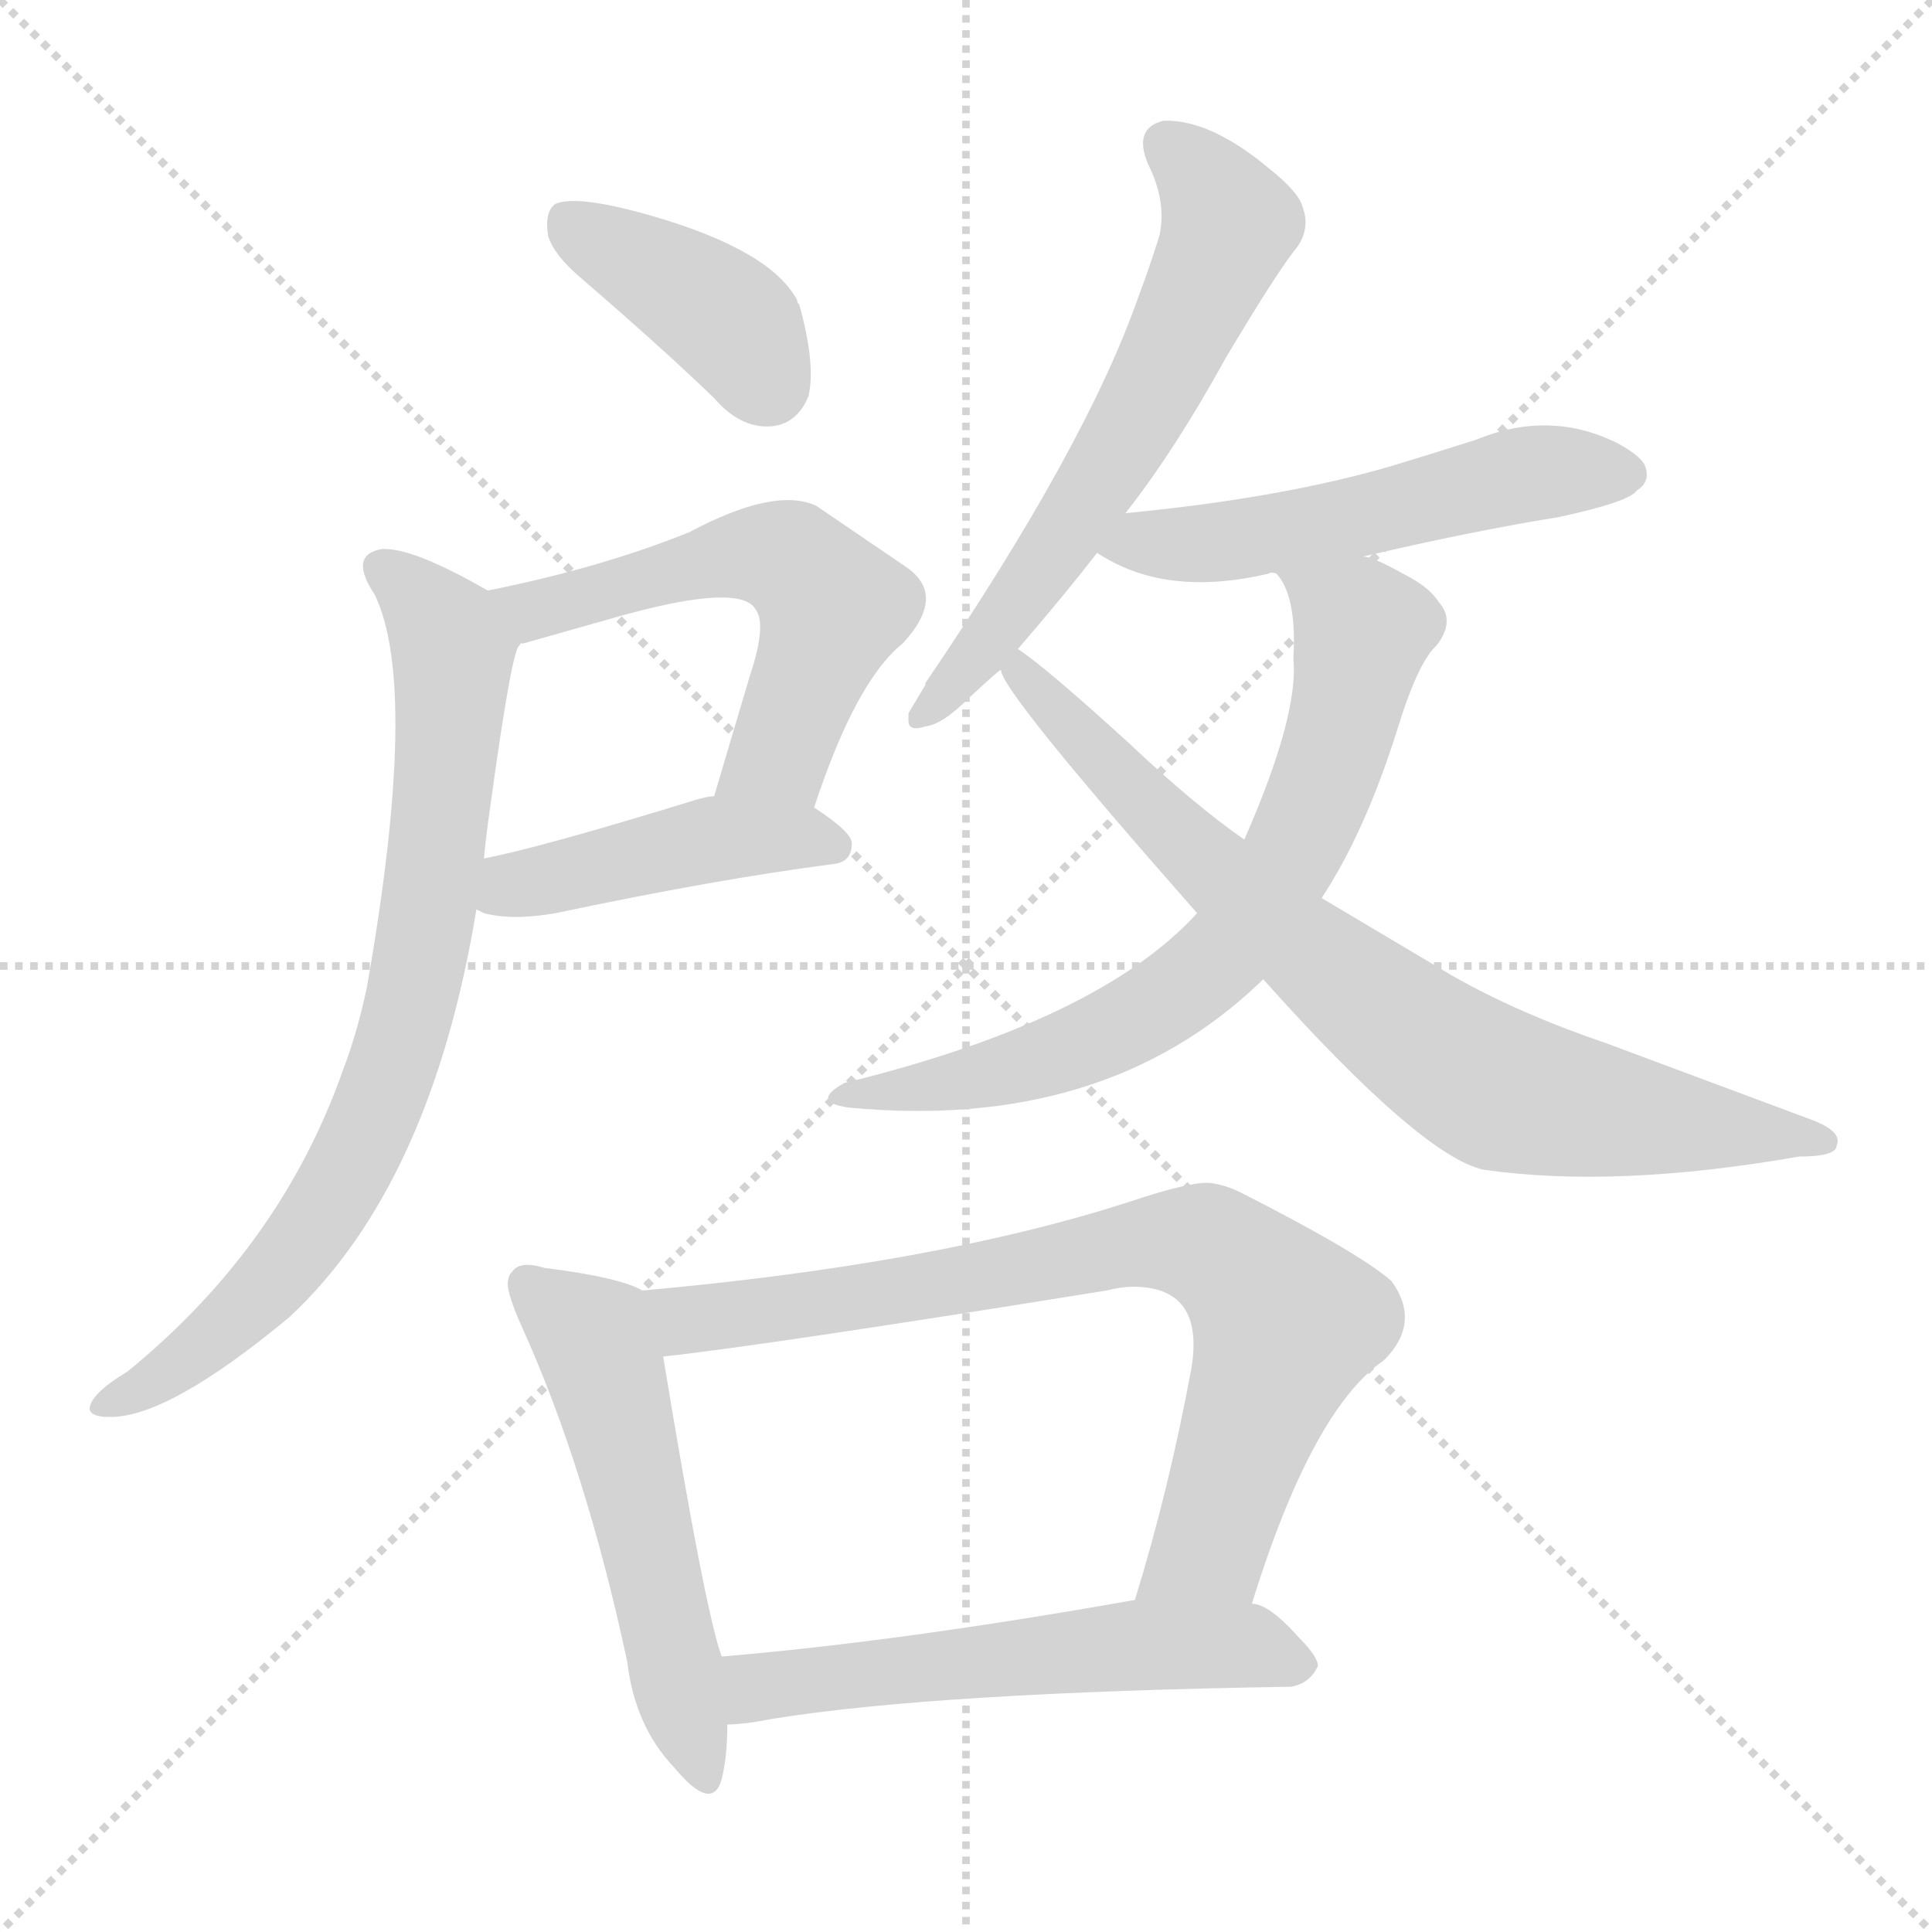 <svg version="1.1" viewBox="0 0 1024 1024" xmlns="http://www.w3.org/2000/svg">
  <g stroke="lightgray" stroke-dasharray="1,1" stroke-width="1" transform="scale(4, 4)">
    <line x1="0" y1="0" x2="256" y2="256"></line>
    <line x1="256" y1="0" x2="0" y2="256"></line>
    <line x1="128" y1="0" x2="128" y2="256"></line>
    <line x1="0" y1="128" x2="256" y2="128"></line>
  </g>
<g transform="scale(1, -1) translate(0, -900)">
   <style type="text/css">
    @keyframes keyframes0 {
      from {
       stroke: blue;
       stroke-dashoffset: 397;
       stroke-width: 128;
       }
       56% {
       animation-timing-function: step-end;
       stroke: blue;
       stroke-dashoffset: 0;
       stroke-width: 128;
       }
       to {
       stroke: black;
       stroke-width: 1024;
       }
       }
       #make-me-a-hanzi-animation-0 {
         animation: keyframes0 0.573s both;
         animation-delay: 0s;
         animation-timing-function: linear;
       }
    @keyframes keyframes1 {
      from {
       stroke: blue;
       stroke-dashoffset: 562;
       stroke-width: 128;
       }
       65% {
       animation-timing-function: step-end;
       stroke: blue;
       stroke-dashoffset: 0;
       stroke-width: 128;
       }
       to {
       stroke: black;
       stroke-width: 1024;
       }
       }
       #make-me-a-hanzi-animation-1 {
         animation: keyframes1 0.707s both;
         animation-delay: 0.573s;
         animation-timing-function: linear;
       }
    @keyframes keyframes2 {
      from {
       stroke: blue;
       stroke-dashoffset: 443;
       stroke-width: 128;
       }
       59% {
       animation-timing-function: step-end;
       stroke: blue;
       stroke-dashoffset: 0;
       stroke-width: 128;
       }
       to {
       stroke: black;
       stroke-width: 1024;
       }
       }
       #make-me-a-hanzi-animation-2 {
         animation: keyframes2 0.611s both;
         animation-delay: 1.28s;
         animation-timing-function: linear;
       }
    @keyframes keyframes3 {
      from {
       stroke: blue;
       stroke-dashoffset: 777;
       stroke-width: 128;
       }
       72% {
       animation-timing-function: step-end;
       stroke: blue;
       stroke-dashoffset: 0;
       stroke-width: 128;
       }
       to {
       stroke: black;
       stroke-width: 1024;
       }
       }
       #make-me-a-hanzi-animation-3 {
         animation: keyframes3 0.882s both;
         animation-delay: 1.891s;
         animation-timing-function: linear;
       }
    @keyframes keyframes4 {
      from {
       stroke: blue;
       stroke-dashoffset: 618;
       stroke-width: 128;
       }
       67% {
       animation-timing-function: step-end;
       stroke: blue;
       stroke-dashoffset: 0;
       stroke-width: 128;
       }
       to {
       stroke: black;
       stroke-width: 1024;
       }
       }
       #make-me-a-hanzi-animation-4 {
         animation: keyframes4 0.753s both;
         animation-delay: 2.773s;
         animation-timing-function: linear;
       }
    @keyframes keyframes5 {
      from {
       stroke: blue;
       stroke-dashoffset: 531;
       stroke-width: 128;
       }
       63% {
       animation-timing-function: step-end;
       stroke: blue;
       stroke-dashoffset: 0;
       stroke-width: 128;
       }
       to {
       stroke: black;
       stroke-width: 1024;
       }
       }
       #make-me-a-hanzi-animation-5 {
         animation: keyframes5 0.682s both;
         animation-delay: 3.526s;
         animation-timing-function: linear;
       }
    @keyframes keyframes6 {
      from {
       stroke: blue;
       stroke-dashoffset: 699;
       stroke-width: 128;
       }
       69% {
       animation-timing-function: step-end;
       stroke: blue;
       stroke-dashoffset: 0;
       stroke-width: 128;
       }
       to {
       stroke: black;
       stroke-width: 1024;
       }
       }
       #make-me-a-hanzi-animation-6 {
         animation: keyframes6 0.819s both;
         animation-delay: 4.208s;
         animation-timing-function: linear;
       }
    @keyframes keyframes7 {
      from {
       stroke: blue;
       stroke-dashoffset: 774;
       stroke-width: 128;
       }
       72% {
       animation-timing-function: step-end;
       stroke: blue;
       stroke-dashoffset: 0;
       stroke-width: 128;
       }
       to {
       stroke: black;
       stroke-width: 1024;
       }
       }
       #make-me-a-hanzi-animation-7 {
         animation: keyframes7 0.88s both;
         animation-delay: 5.027s;
         animation-timing-function: linear;
       }
    @keyframes keyframes8 {
      from {
       stroke: blue;
       stroke-dashoffset: 537;
       stroke-width: 128;
       }
       64% {
       animation-timing-function: step-end;
       stroke: blue;
       stroke-dashoffset: 0;
       stroke-width: 128;
       }
       to {
       stroke: black;
       stroke-width: 1024;
       }
       }
       #make-me-a-hanzi-animation-8 {
         animation: keyframes8 0.687s both;
         animation-delay: 5.907s;
         animation-timing-function: linear;
       }
    @keyframes keyframes9 {
      from {
       stroke: blue;
       stroke-dashoffset: 776;
       stroke-width: 128;
       }
       72% {
       animation-timing-function: step-end;
       stroke: blue;
       stroke-dashoffset: 0;
       stroke-width: 128;
       }
       to {
       stroke: black;
       stroke-width: 1024;
       }
       }
       #make-me-a-hanzi-animation-9 {
         animation: keyframes9 0.882s both;
         animation-delay: 6.594s;
         animation-timing-function: linear;
       }
    @keyframes keyframes10 {
      from {
       stroke: blue;
       stroke-dashoffset: 566;
       stroke-width: 128;
       }
       65% {
       animation-timing-function: step-end;
       stroke: blue;
       stroke-dashoffset: 0;
       stroke-width: 128;
       }
       to {
       stroke: black;
       stroke-width: 1024;
       }
       }
       #make-me-a-hanzi-animation-10 {
         animation: keyframes10 0.711s both;
         animation-delay: 7.476s;
         animation-timing-function: linear;
       }
</style>
<path d="M 290.5 775.0 Q 293.5 765.0 307.5 753.0 Q 350.5 716.0 378.5 689.0 Q 390.5 675.0 404.5 674.0 Q 421.5 673.0 428.5 690.0 Q 432.5 707.0 423.5 739.0 Q 422.5 739.0 422.5 741.0 Q 408.5 767.0 347.5 785.0 Q 306.5 797.0 294.5 792.0 Q 288.5 788.0 290.5 775.0 Z" fill="lightgray"></path> 
<path d="M 431.5 472.0 Q 453.5 539.0 478.5 559.0 Q 502.5 585.0 479.5 600.0 L 432.5 632.0 Q 410.5 642.0 365.5 618.0 Q 318.5 599.0 258.5 587.0 C 229.5 581.0 247.5 549.0 275.5 558.0 Q 273.5 559.0 277.5 559.0 L 330.5 574.0 Q 392.5 591.0 400.5 577.0 Q 406.5 569.0 397.5 542.0 L 378.5 478.0 C 369.5 449.0 421.5 444.0 431.5 472.0 Z" fill="lightgray"></path> 
<path d="M 252.5 418.0 L 256.5 416.0 Q 271.5 412.0 294.5 416.0 Q 379.5 434.0 441.5 442.0 Q 451.5 443.0 451.5 453.0 Q 451.5 459.0 431.5 472.0 L 378.5 478.0 Q 375.5 478.0 368.5 476.0 Q 287.5 451.0 256.5 445.0 C 227.5 439.0 224.5 429.0 252.5 418.0 Z" fill="lightgray"></path> 
<path d="M 258.5 587.0 Q 218.5 610.0 202.5 609.0 Q 184.5 606.0 198.5 585.0 Q 222.5 536.0 194.5 377.0 Q 189.5 353.0 181.5 332.0 Q 148.5 239.0 67.5 173.0 Q 47.5 161.0 47.5 153.0 Q 48.5 149.0 57.5 149.0 Q 88.5 148.0 153.5 202.0 Q 228.5 272.0 252.5 418.0 L 256.5 445.0 Q 257.5 456.0 259.5 470.0 Q 271.5 558.0 275.5 558.0 C 280.5 575.0 280.5 575.0 258.5 587.0 Z" fill="lightgray"></path> 
<path d="M 596.5 628.0 Q 622.5 661.0 649.5 710.0 Q 677.5 757.0 687.5 769.0 Q 694.5 779.0 690.5 790.0 Q 688.5 798.0 673.5 810.0 Q 641.5 837.0 616.5 836.0 Q 600.5 832.0 608.5 813.0 Q 618.5 793.0 614.5 775.0 Q 608.5 756.0 603.5 743.0 Q 575.5 663.0 490.5 538.0 L 490.5 537.0 L 481.5 522.0 L 481.5 518.0 Q 481.5 512.0 490.5 515.0 Q 499.5 516.0 513.5 530.0 Q 528.5 544.0 530.5 545.0 L 539.5 556.0 Q 564.5 585.0 581.5 607.0 L 596.5 628.0 Z" fill="lightgray"></path> 
<path d="M 722.5 605.0 Q 777.5 618.0 826.5 626.0 Q 863.5 634.0 867.5 640.0 Q 875.5 645.0 871.5 654.0 Q 868.5 659.0 857.5 665.0 Q 821.5 683.0 782.5 667.0 Q 757.5 659.0 737.5 653.0 Q 679.5 636.0 596.5 628.0 C 566.5 625.0 555.5 622.0 581.5 607.0 Q 617.5 583.0 672.5 596.0 Q 673.5 597.0 676.5 596.0 L 722.5 605.0 Z" fill="lightgray"></path> 
<path d="M 700.5 424.0 Q 723.5 459.0 740.5 513.0 Q 751.5 549.0 761.5 558.0 Q 771.5 571.0 762.5 581.0 Q 757.5 589.0 743.5 596.0 Q 727.5 605.0 722.5 605.0 C 694.5 615.0 662.5 623.0 676.5 596.0 Q 687.5 584.0 685.5 551.0 Q 688.5 521.0 659.5 455.0 L 634.5 416.0 Q 582.5 359.0 447.5 326.0 Q 429.5 316.0 449.5 313.0 Q 584.5 300.0 667.5 379.0 L 669.5 381.0 L 700.5 424.0 Z" fill="lightgray"></path> 
<path d="M 669.5 381.0 Q 753.5 287.0 786.5 280.0 Q 856.5 270.0 953.5 287.0 Q 973.5 287.0 973.5 293.0 Q 976.5 300.0 961.5 306.0 L 851.5 347.0 Q 804.5 363.0 769.5 383.0 L 700.5 424.0 L 659.5 455.0 Q 633.5 473.0 598.5 506.0 Q 553.5 547.0 539.5 556.0 C 515.5 574.0 515.5 571.0 530.5 545.0 Q 530.5 534.0 634.5 416.0 L 669.5 381.0 Z" fill="lightgray"></path> 
<path d="M 340.5 216.0 Q 328.5 223.0 288.5 228.0 Q 275.5 232.0 271.5 226.0 Q 269.5 224.0 269.5 222.0 Q 267.5 217.0 276.5 197.0 Q 310.5 122.0 332.5 19.0 Q 336.5 -15.0 357.5 -37.0 Q 377.5 -61.0 382.5 -43.0 Q 385.5 -31.0 385.5 -14.0 L 382.5 22.0 Q 373.5 47.0 351.5 181.0 C 346.5 211.0 346.5 214.0 340.5 216.0 Z" fill="lightgray"></path> 
<path d="M 663.5 50.0 Q 695.5 153.0 733.5 179.0 Q 753.5 199.0 737.5 221.0 Q 720.5 236.0 657.5 268.0 Q 649.5 272.0 641.5 273.0 Q 631.5 274.0 598.5 263.0 Q 496.5 230.0 340.5 216.0 C 310.5 213.0 321.5 177.0 351.5 181.0 Q 406.5 187.0 586.5 216.0 Q 594.5 218.0 600.5 218.0 Q 638.5 218.0 631.5 175.0 Q 619.5 110.0 601.5 52.0 C 592.5 23.0 654.5 21.0 663.5 50.0 Z" fill="lightgray"></path> 
<path d="M 385.5 -14.0 Q 394.5 -14.0 409.5 -11.0 Q 496.5 3.0 684.5 6.0 Q 694.5 8.0 698.5 17.0 Q 698.5 22.0 688.5 32.0 Q 672.5 50.0 663.5 50.0 L 601.5 52.0 Q 477.5 30.0 382.5 22.0 C 352.5 19.0 355.5 -16.0 385.5 -14.0 Z" fill="lightgray"></path> 
      <clipPath id="make-me-a-hanzi-clip-0">
      <path d="M 290.5 775.0 Q 293.5 765.0 307.5 753.0 Q 350.5 716.0 378.5 689.0 Q 390.5 675.0 404.5 674.0 Q 421.5 673.0 428.5 690.0 Q 432.5 707.0 423.5 739.0 Q 422.5 739.0 422.5 741.0 Q 408.5 767.0 347.5 785.0 Q 306.5 797.0 294.5 792.0 Q 288.5 788.0 290.5 775.0 Z" fill="lightgray"></path>
      </clipPath>
      <path clip-path="url(#make-me-a-hanzi-clip-0)" d="M 299.5 784.0 L 383.5 733.0 L 406.5 697.0 " fill="none" id="make-me-a-hanzi-animation-0" stroke-dasharray="269 538" stroke-linecap="round"></path>

      <clipPath id="make-me-a-hanzi-clip-1">
      <path d="M 431.5 472.0 Q 453.5 539.0 478.5 559.0 Q 502.5 585.0 479.5 600.0 L 432.5 632.0 Q 410.5 642.0 365.5 618.0 Q 318.5 599.0 258.5 587.0 C 229.5 581.0 247.5 549.0 275.5 558.0 Q 273.5 559.0 277.5 559.0 L 330.5 574.0 Q 392.5 591.0 400.5 577.0 Q 406.5 569.0 397.5 542.0 L 378.5 478.0 C 369.5 449.0 421.5 444.0 431.5 472.0 Z" fill="lightgray"></path>
      </clipPath>
      <path clip-path="url(#make-me-a-hanzi-clip-1)" d="M 267.5 586.0 L 282.5 577.0 L 382.5 605.0 L 420.5 602.0 L 441.5 578.0 L 439.5 571.0 L 412.5 501.0 L 385.5 483.0 " fill="none" id="make-me-a-hanzi-animation-1" stroke-dasharray="434 868" stroke-linecap="round"></path>

      <clipPath id="make-me-a-hanzi-clip-2">
      <path d="M 252.5 418.0 L 256.5 416.0 Q 271.5 412.0 294.5 416.0 Q 379.5 434.0 441.5 442.0 Q 451.5 443.0 451.5 453.0 Q 451.5 459.0 431.5 472.0 L 378.5 478.0 Q 375.5 478.0 368.5 476.0 Q 287.5 451.0 256.5 445.0 C 227.5 439.0 224.5 429.0 252.5 418.0 Z" fill="lightgray"></path>
      </clipPath>
      <path clip-path="url(#make-me-a-hanzi-clip-2)" d="M 258.5 424.0 L 382.5 456.0 L 441.5 452.0 " fill="none" id="make-me-a-hanzi-animation-2" stroke-dasharray="315 630" stroke-linecap="round"></path>

      <clipPath id="make-me-a-hanzi-clip-3">
      <path d="M 258.5 587.0 Q 218.5 610.0 202.5 609.0 Q 184.5 606.0 198.5 585.0 Q 222.5 536.0 194.5 377.0 Q 189.5 353.0 181.5 332.0 Q 148.5 239.0 67.5 173.0 Q 47.5 161.0 47.5 153.0 Q 48.5 149.0 57.5 149.0 Q 88.5 148.0 153.5 202.0 Q 228.5 272.0 252.5 418.0 L 256.5 445.0 Q 257.5 456.0 259.5 470.0 Q 271.5 558.0 275.5 558.0 C 280.5 575.0 280.5 575.0 258.5 587.0 Z" fill="lightgray"></path>
      </clipPath>
      <path clip-path="url(#make-me-a-hanzi-clip-3)" d="M 204.5 596.0 L 224.5 580.0 L 239.5 555.0 L 226.5 413.0 L 206.5 329.0 L 175.5 263.0 L 152.5 231.0 L 118.5 194.0 L 54.5 155.0 " fill="none" id="make-me-a-hanzi-animation-3" stroke-dasharray="649 1298" stroke-linecap="round"></path>

      <clipPath id="make-me-a-hanzi-clip-4">
      <path d="M 596.5 628.0 Q 622.5 661.0 649.5 710.0 Q 677.5 757.0 687.5 769.0 Q 694.5 779.0 690.5 790.0 Q 688.5 798.0 673.5 810.0 Q 641.5 837.0 616.5 836.0 Q 600.5 832.0 608.5 813.0 Q 618.5 793.0 614.5 775.0 Q 608.5 756.0 603.5 743.0 Q 575.5 663.0 490.5 538.0 L 490.5 537.0 L 481.5 522.0 L 481.5 518.0 Q 481.5 512.0 490.5 515.0 Q 499.5 516.0 513.5 530.0 Q 528.5 544.0 530.5 545.0 L 539.5 556.0 Q 564.5 585.0 581.5 607.0 L 596.5 628.0 Z" fill="lightgray"></path>
      </clipPath>
      <path clip-path="url(#make-me-a-hanzi-clip-4)" d="M 619.5 822.0 L 647.5 792.0 L 650.5 778.0 L 645.5 765.0 L 569.5 624.0 L 501.5 531.0 L 487.5 520.0 " fill="none" id="make-me-a-hanzi-animation-4" stroke-dasharray="490 980" stroke-linecap="round"></path>

      <clipPath id="make-me-a-hanzi-clip-5">
      <path d="M 722.5 605.0 Q 777.5 618.0 826.5 626.0 Q 863.5 634.0 867.5 640.0 Q 875.5 645.0 871.5 654.0 Q 868.5 659.0 857.5 665.0 Q 821.5 683.0 782.5 667.0 Q 757.5 659.0 737.5 653.0 Q 679.5 636.0 596.5 628.0 C 566.5 625.0 555.5 622.0 581.5 607.0 Q 617.5 583.0 672.5 596.0 Q 673.5 597.0 676.5 596.0 L 722.5 605.0 Z" fill="lightgray"></path>
      </clipPath>
      <path clip-path="url(#make-me-a-hanzi-clip-5)" d="M 590.5 608.0 L 680.5 618.0 L 809.5 649.0 L 861.5 649.0 " fill="none" id="make-me-a-hanzi-animation-5" stroke-dasharray="403 806" stroke-linecap="round"></path>

      <clipPath id="make-me-a-hanzi-clip-6">
      <path d="M 700.5 424.0 Q 723.5 459.0 740.5 513.0 Q 751.5 549.0 761.5 558.0 Q 771.5 571.0 762.5 581.0 Q 757.5 589.0 743.5 596.0 Q 727.5 605.0 722.5 605.0 C 694.5 615.0 662.5 623.0 676.5 596.0 Q 687.5 584.0 685.5 551.0 Q 688.5 521.0 659.5 455.0 L 634.5 416.0 Q 582.5 359.0 447.5 326.0 Q 429.5 316.0 449.5 313.0 Q 584.5 300.0 667.5 379.0 L 669.5 381.0 L 700.5 424.0 Z" fill="lightgray"></path>
      </clipPath>
      <path clip-path="url(#make-me-a-hanzi-clip-6)" d="M 684.5 594.0 L 722.5 566.0 L 692.5 463.0 L 651.5 398.0 L 613.5 367.0 L 578.5 348.0 L 508.5 326.0 L 459.5 321.0 " fill="none" id="make-me-a-hanzi-animation-6" stroke-dasharray="571 1142" stroke-linecap="round"></path>

      <clipPath id="make-me-a-hanzi-clip-7">
      <path d="M 669.5 381.0 Q 753.5 287.0 786.5 280.0 Q 856.5 270.0 953.5 287.0 Q 973.5 287.0 973.5 293.0 Q 976.5 300.0 961.5 306.0 L 851.5 347.0 Q 804.5 363.0 769.5 383.0 L 700.5 424.0 L 659.5 455.0 Q 633.5 473.0 598.5 506.0 Q 553.5 547.0 539.5 556.0 C 515.5 574.0 515.5 571.0 530.5 545.0 Q 530.5 534.0 634.5 416.0 L 669.5 381.0 Z" fill="lightgray"></path>
      </clipPath>
      <path clip-path="url(#make-me-a-hanzi-clip-7)" d="M 538.5 548.0 L 621.5 457.0 L 772.5 335.0 L 809.5 318.0 L 967.5 295.0 " fill="none" id="make-me-a-hanzi-animation-7" stroke-dasharray="646 1292" stroke-linecap="round"></path>

      <clipPath id="make-me-a-hanzi-clip-8">
      <path d="M 340.5 216.0 Q 328.5 223.0 288.5 228.0 Q 275.5 232.0 271.5 226.0 Q 269.5 224.0 269.5 222.0 Q 267.5 217.0 276.5 197.0 Q 310.5 122.0 332.5 19.0 Q 336.5 -15.0 357.5 -37.0 Q 377.5 -61.0 382.5 -43.0 Q 385.5 -31.0 385.5 -14.0 L 382.5 22.0 Q 373.5 47.0 351.5 181.0 C 346.5 211.0 346.5 214.0 340.5 216.0 Z" fill="lightgray"></path>
      </clipPath>
      <path clip-path="url(#make-me-a-hanzi-clip-8)" d="M 279.5 220.0 L 315.5 189.0 L 370.5 -38.0 " fill="none" id="make-me-a-hanzi-animation-8" stroke-dasharray="409 818" stroke-linecap="round"></path>

      <clipPath id="make-me-a-hanzi-clip-9">
      <path d="M 663.5 50.0 Q 695.5 153.0 733.5 179.0 Q 753.5 199.0 737.5 221.0 Q 720.5 236.0 657.5 268.0 Q 649.5 272.0 641.5 273.0 Q 631.5 274.0 598.5 263.0 Q 496.5 230.0 340.5 216.0 C 310.5 213.0 321.5 177.0 351.5 181.0 Q 406.5 187.0 586.5 216.0 Q 594.5 218.0 600.5 218.0 Q 638.5 218.0 631.5 175.0 Q 619.5 110.0 601.5 52.0 C 592.5 23.0 654.5 21.0 663.5 50.0 Z" fill="lightgray"></path>
      </clipPath>
      <path clip-path="url(#make-me-a-hanzi-clip-9)" d="M 349.5 213.0 L 364.5 201.0 L 381.5 202.0 L 615.5 242.0 L 651.5 233.0 L 681.5 199.0 L 641.5 81.0 L 609.5 58.0 " fill="none" id="make-me-a-hanzi-animation-9" stroke-dasharray="648 1296" stroke-linecap="round"></path>

      <clipPath id="make-me-a-hanzi-clip-10">
      <path d="M 385.5 -14.0 Q 394.5 -14.0 409.5 -11.0 Q 496.5 3.0 684.5 6.0 Q 694.5 8.0 698.5 17.0 Q 698.5 22.0 688.5 32.0 Q 672.5 50.0 663.5 50.0 L 601.5 52.0 Q 477.5 30.0 382.5 22.0 C 352.5 19.0 355.5 -16.0 385.5 -14.0 Z" fill="lightgray"></path>
      </clipPath>
      <path clip-path="url(#make-me-a-hanzi-clip-10)" d="M 390.5 -8.0 L 404.5 7.0 L 608.5 29.0 L 660.5 28.0 L 690.5 17.0 " fill="none" id="make-me-a-hanzi-animation-10" stroke-dasharray="438 876" stroke-linecap="round"></path>

</g>
</svg>

